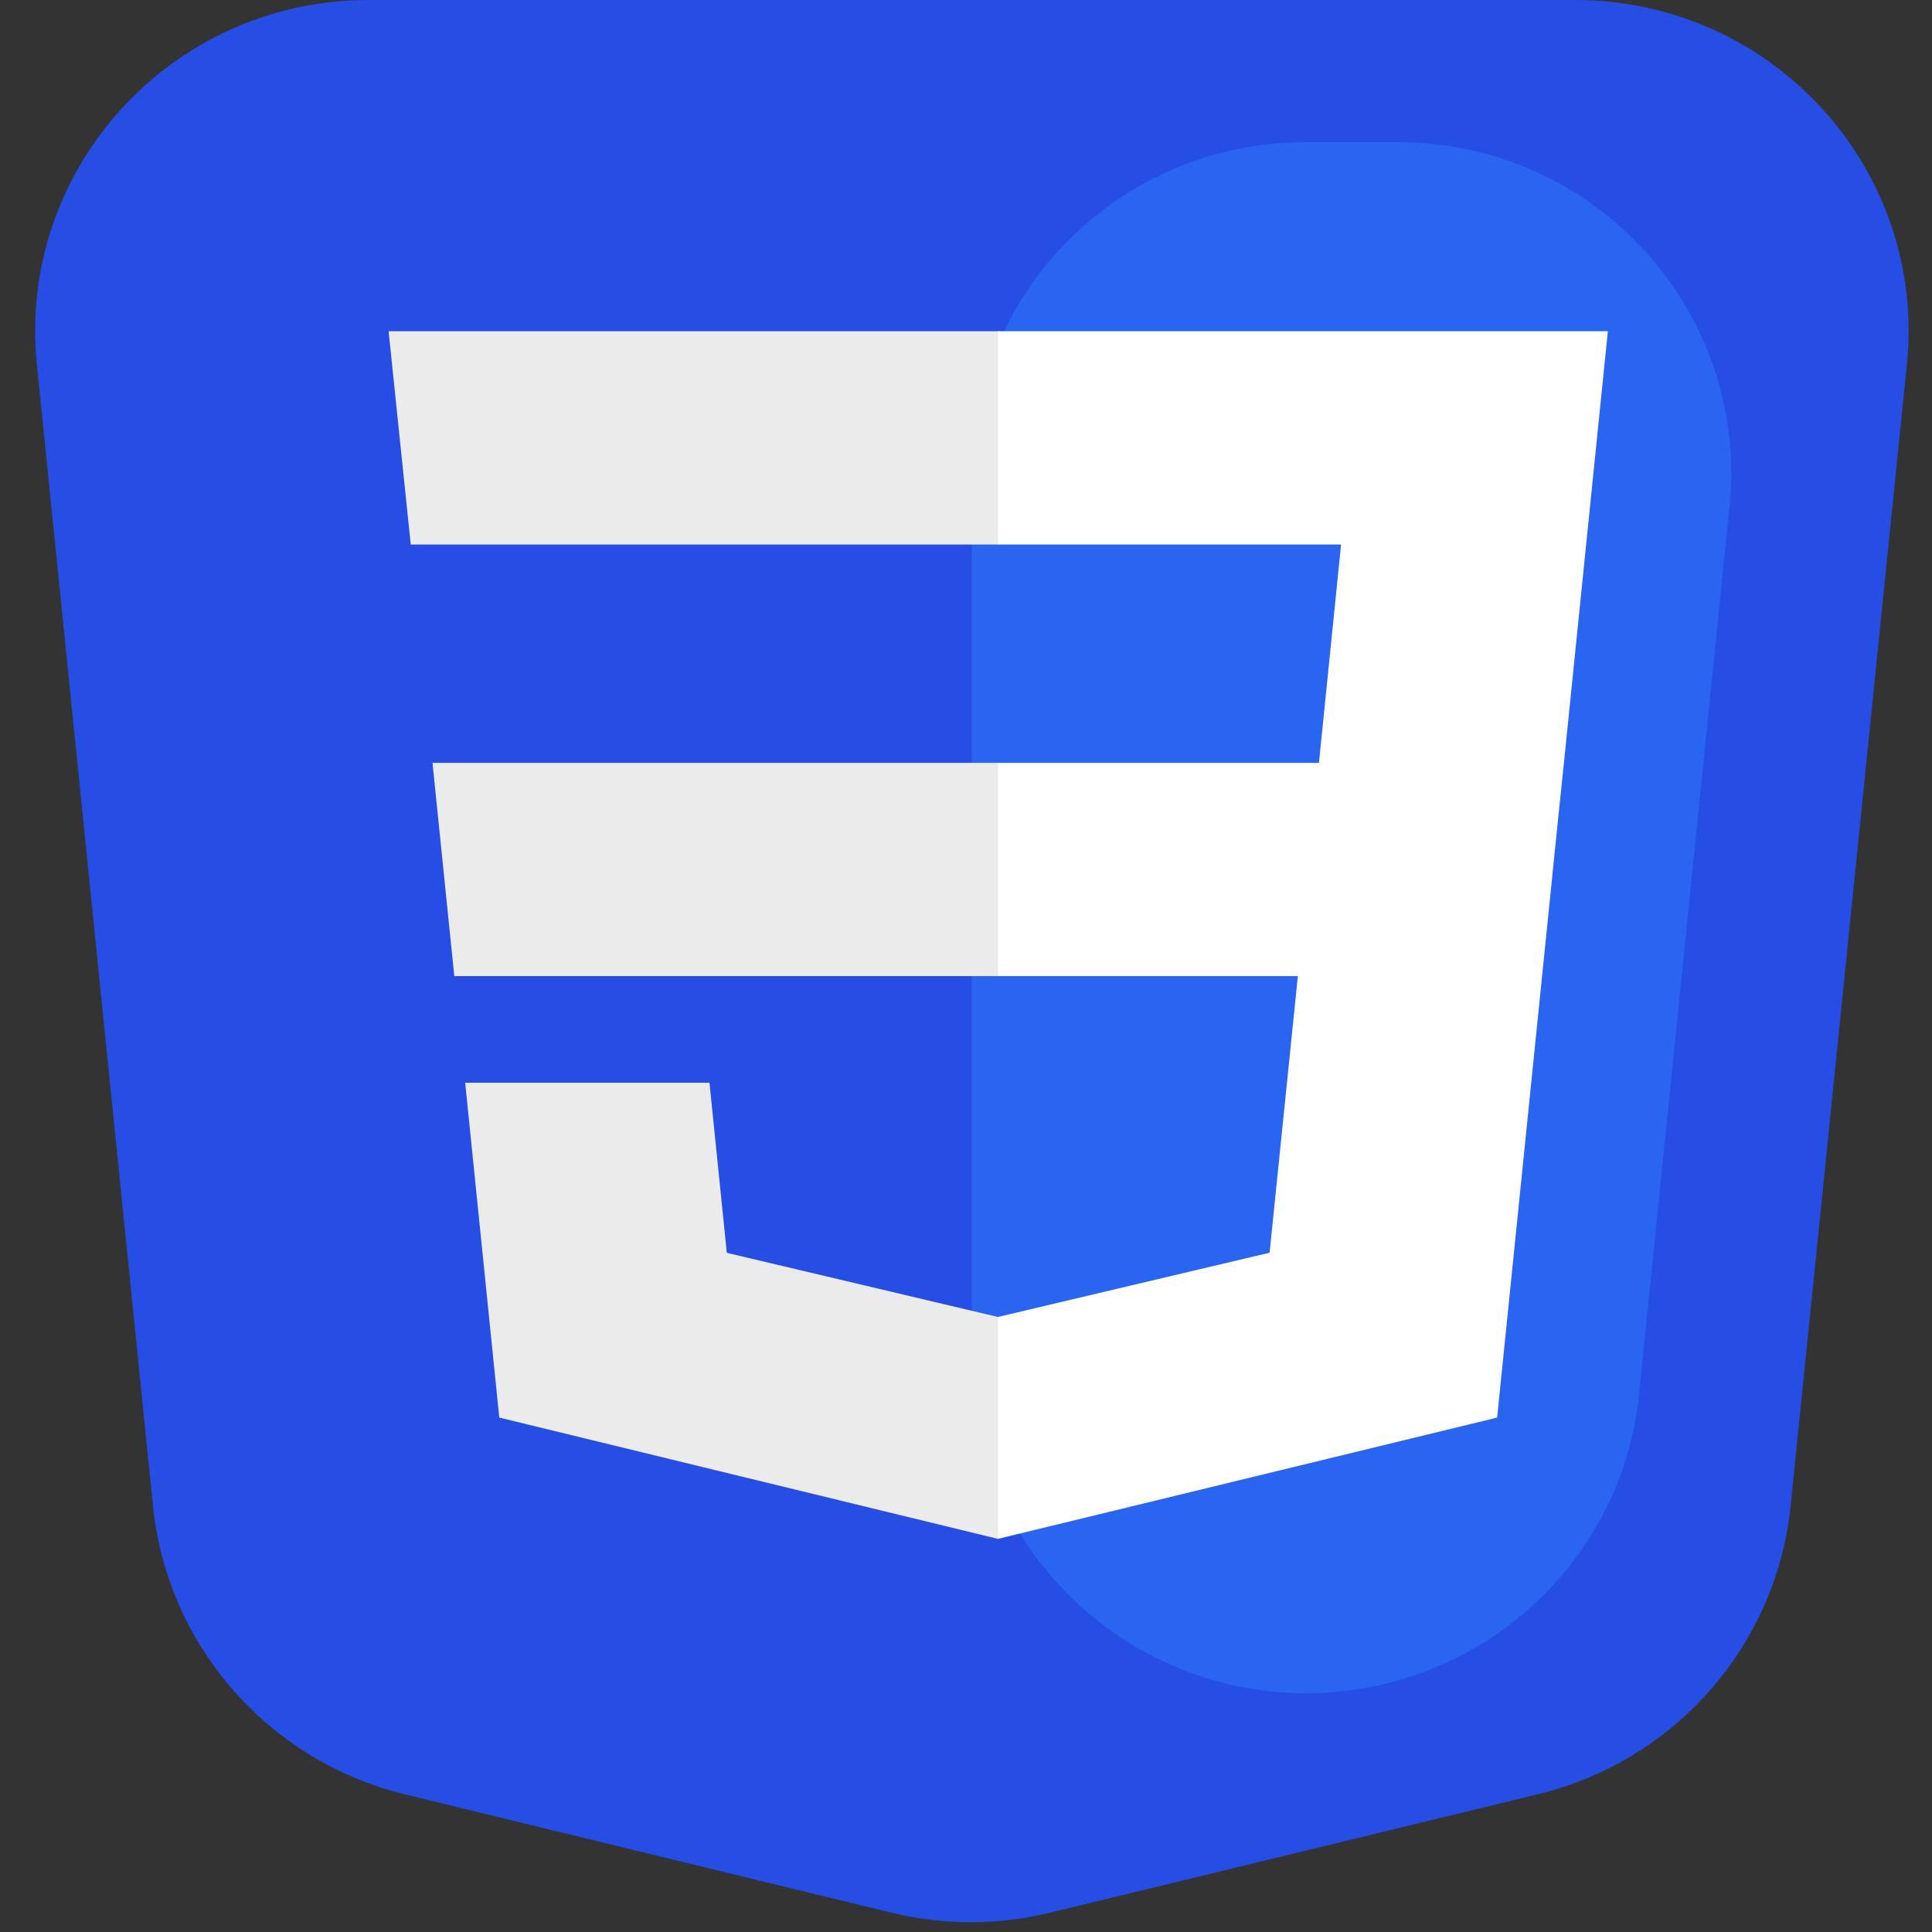 <svg width="35" height="35" viewBox="0 0 35 35" fill="none" xmlns="http://www.w3.org/2000/svg">
<rect x="0" y="0" width="35" height="35" fill="#333333" stroke="none"/>
<path d="M28.538 0C32.113 0 34.906 3.07 34.545 6.604L32.439 27.279C32.181 29.807 30.349 31.9 27.866 32.503L19.02 34.651C18.078 34.88 17.093 34.88 16.151 34.651L7.344 32.509C4.861 31.905 3.03 29.812 2.772 27.285L0.668 6.604C0.308 3.069 3.1 0 6.675 0H28.538Z" fill="#264DE4"/>
<path d="M25.104 30.501C27.588 29.897 29.434 27.801 29.692 25.273L31.332 9.18C31.692 5.645 28.899 2.576 25.324 2.576H23.645C20.311 2.576 17.607 5.262 17.607 8.576V24.679C17.607 28.569 21.301 31.425 25.104 30.501Z" fill="#2965F1"/>
<path d="M7.835 13.82L8.23 17.683H18.097V13.82H7.835Z" fill="#EBEBEB"/>
<path d="M18.097 6H18.082C13.77 6 11.352 6 7.04 6L7.441 9.864H18.097V6Z" fill="#EBEBEB"/>
<path d="M18.097 27.873V23.854L18.078 23.858L13.167 22.696L12.853 19.615H8.427L9.045 25.681L18.077 27.878L18.097 27.873Z" fill="#EBEBEB"/>
<path d="M23.512 17.683L23 22.694L18.082 23.857V27.877L27.122 25.681L28.224 14.857L28.332 13.82L29.128 6H18.082L18.082 9.864H24.295L23.894 13.82H18.082V17.683H23.512Z" fill="white"/>
</svg>
